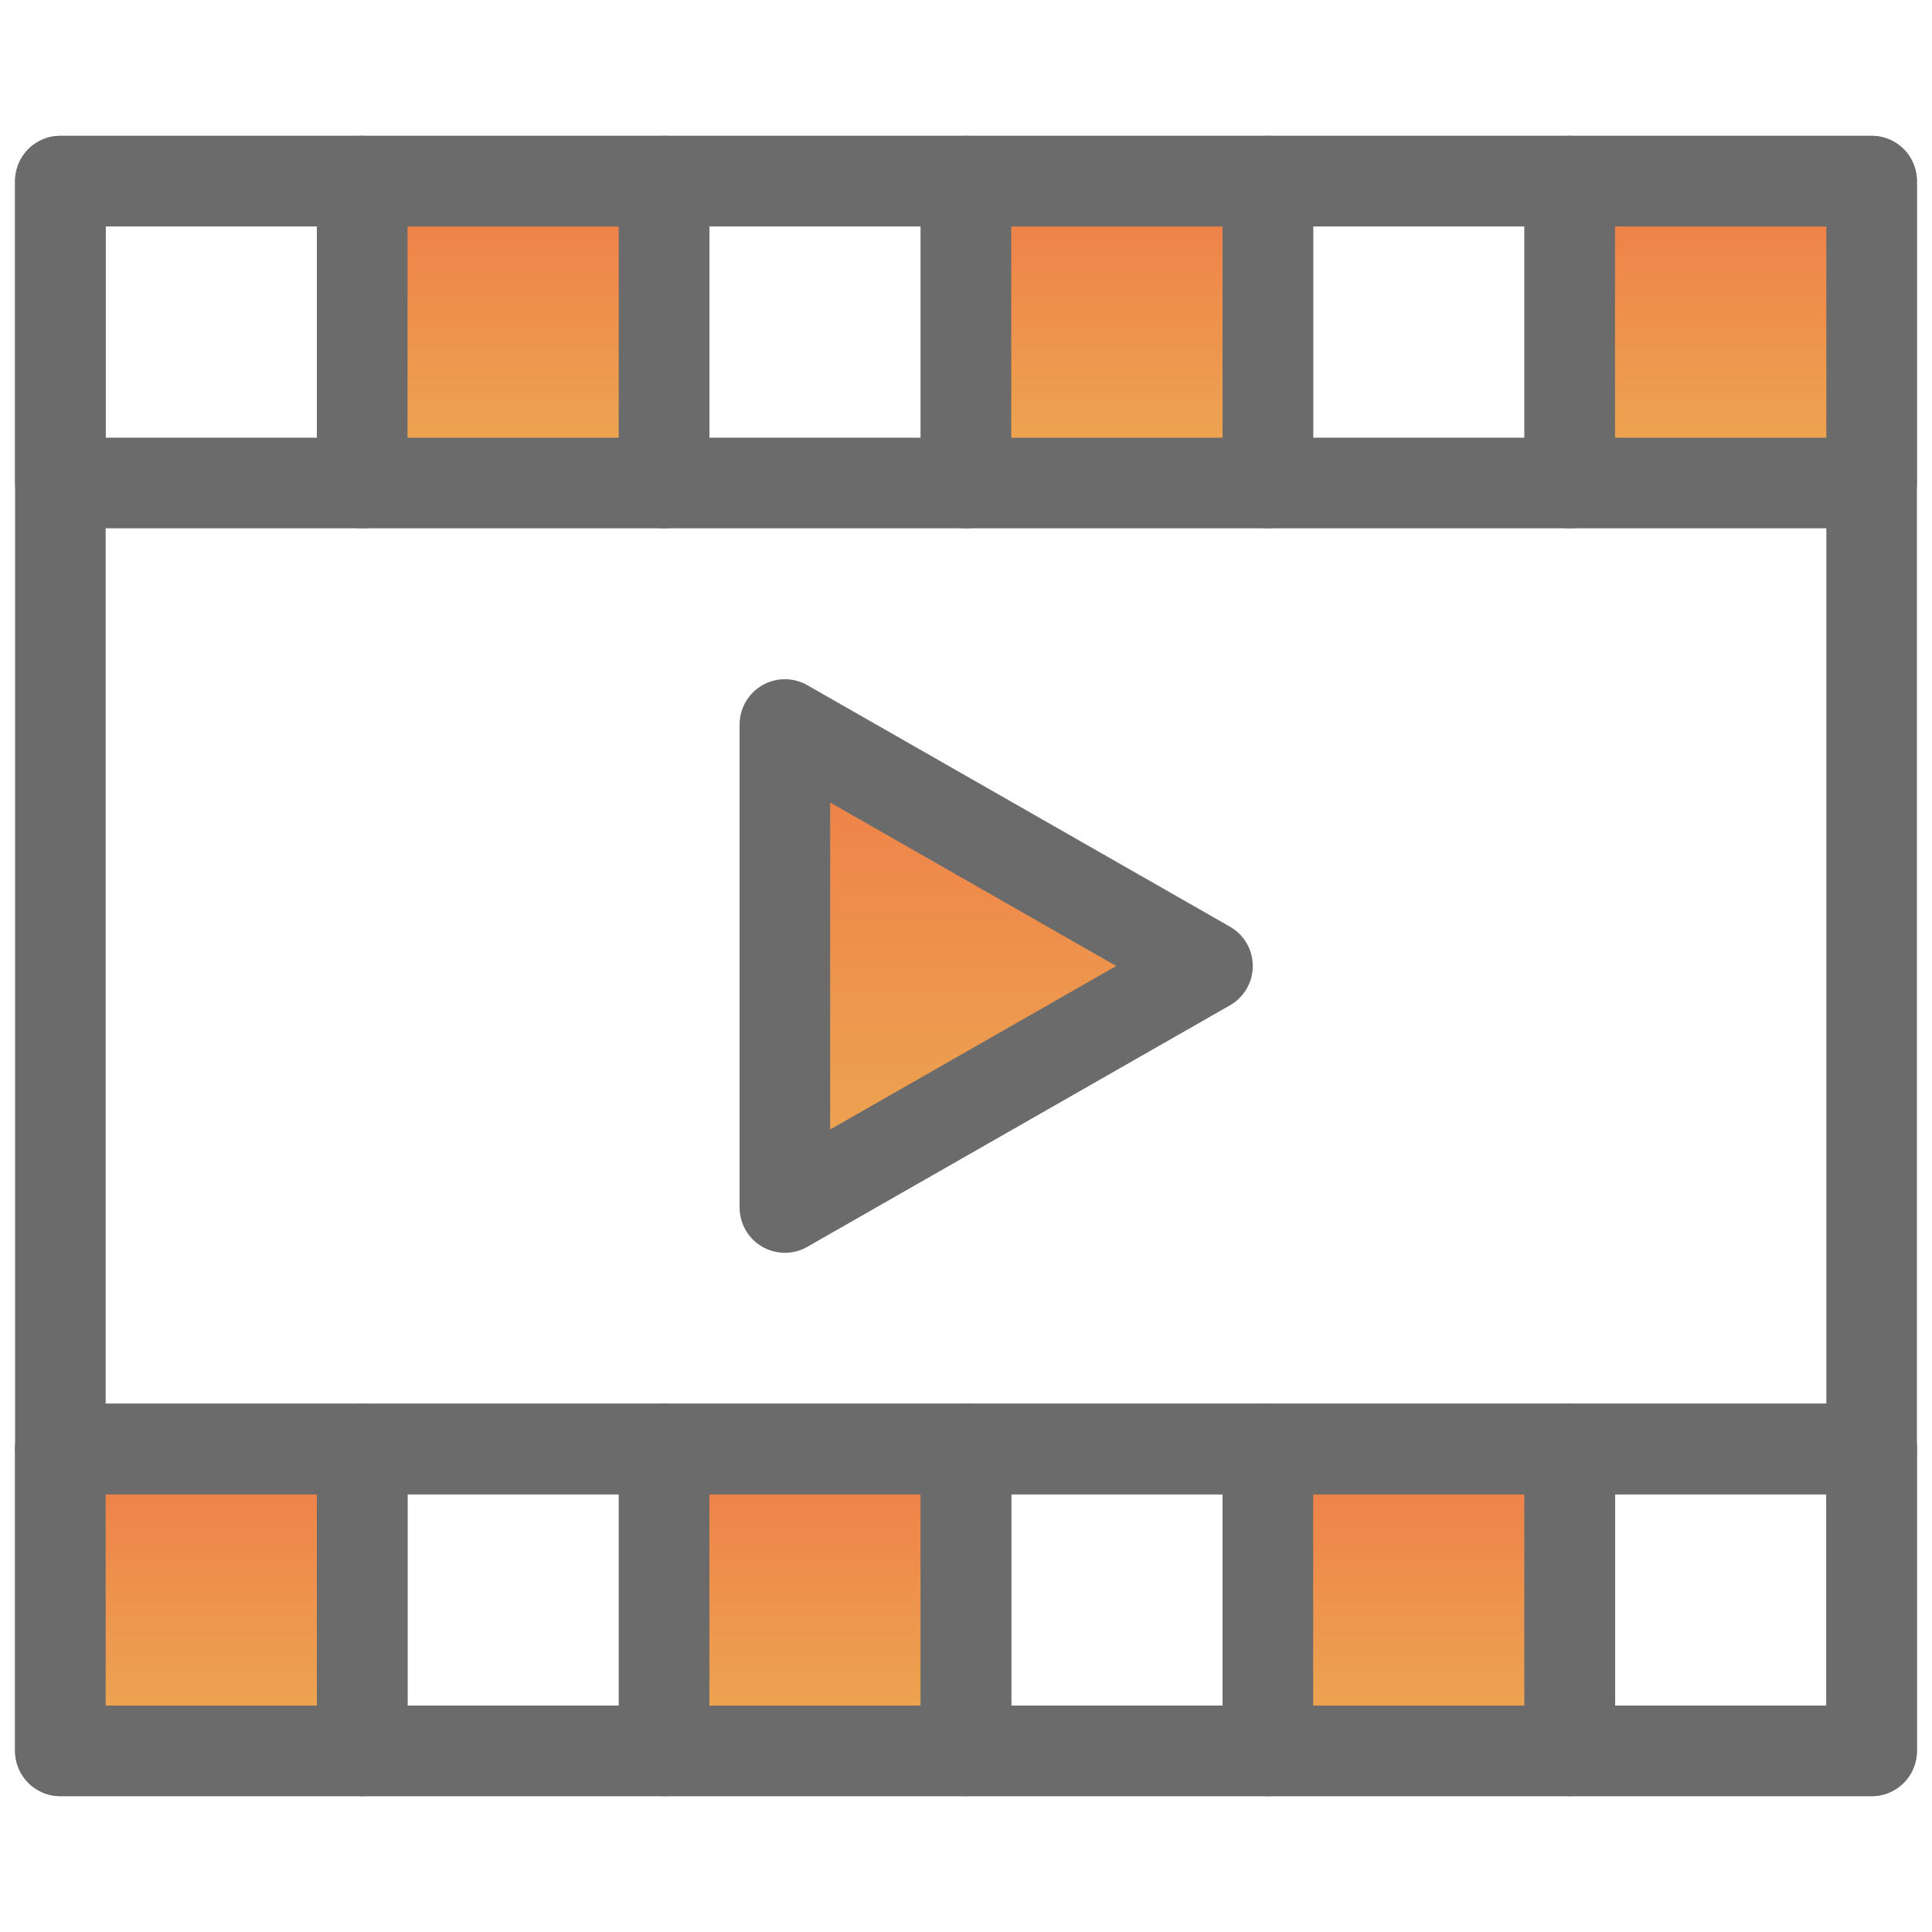 <svg width="32" height="32" viewBox="0 0 32 32" fill="none" xmlns="http://www.w3.org/2000/svg">
<path d="M31 3H1V29H31V3Z" stroke="#6B6B6B" stroke-width="1.5" stroke-linecap="round" stroke-linejoin="round"/>
<path d="M6 3H1V8H6V3Z" stroke="#6B6B6B" stroke-width="1.5" stroke-linecap="round" stroke-linejoin="round"/>
<path d="M6 24H1V29H6V24Z" fill="url(#paint0_linear)" stroke="#6B6B6B" stroke-width="1.5" stroke-linecap="round" stroke-linejoin="round"/>
<path d="M11 3H6V8H11V3Z" fill="url(#paint1_linear)" stroke="#6B6B6B" stroke-width="1.5" stroke-linecap="round" stroke-linejoin="round"/>
<path d="M11 24H6V29H11V24Z" stroke="#6B6B6B" stroke-width="1.5" stroke-linecap="round" stroke-linejoin="round"/>
<path d="M16 3H11V8H16V3Z" stroke="#6B6B6B" stroke-width="1.5" stroke-linecap="round" stroke-linejoin="round"/>
<path d="M16 24H11V29H16V24Z" fill="url(#paint2_linear)" stroke="#6B6B6B" stroke-width="1.5" stroke-linecap="round" stroke-linejoin="round"/>
<path d="M21 3H16V8H21V3Z" fill="url(#paint3_linear)" stroke="#6B6B6B" stroke-width="1.5" stroke-linecap="round" stroke-linejoin="round"/>
<path d="M21 24H16V29H21V24Z" stroke="#6B6B6B" stroke-width="1.5" stroke-linecap="round" stroke-linejoin="round"/>
<path d="M26 3H21V8H26V3Z" stroke="#6B6B6B" stroke-width="1.5" stroke-linecap="round" stroke-linejoin="round"/>
<path d="M26 24H21V29H26V24Z" fill="url(#paint4_linear)" stroke="#6B6B6B" stroke-width="1.5" stroke-linecap="round" stroke-linejoin="round"/>
<path d="M31 3H26V8H31V3Z" fill="url(#paint5_linear)" stroke="#6B6B6B" stroke-width="1.5" stroke-linecap="round" stroke-linejoin="round"/>
<path d="M31 24H26V29H31V24Z" stroke="#6B6B6B" stroke-width="1.5" stroke-linecap="round" stroke-linejoin="round"/>
<path d="M13 12L20 16L13 20V12Z" fill="url(#paint6_linear)" stroke="#6B6B6B" stroke-width="1.5" stroke-linecap="round" stroke-linejoin="round"/>
<path d="M31 24H1" stroke="#6B6B6B" stroke-width="1.5" stroke-linecap="round" stroke-linejoin="round"/>
<defs>
<linearGradient id="paint0_linear" x1="3.5" y1="24" x2="3.5" y2="29" gradientUnits="userSpaceOnUse">
<stop stop-color="#EE7C48"/>
<stop offset="1" stop-color="#EDAA52"/>
</linearGradient>
<linearGradient id="paint1_linear" x1="8.5" y1="3" x2="8.5" y2="8" gradientUnits="userSpaceOnUse">
<stop stop-color="#EE7C48"/>
<stop offset="1" stop-color="#EDAA52"/>
</linearGradient>
<linearGradient id="paint2_linear" x1="13.5" y1="24" x2="13.5" y2="29" gradientUnits="userSpaceOnUse">
<stop stop-color="#EE7C48"/>
<stop offset="1" stop-color="#EDAA52"/>
</linearGradient>
<linearGradient id="paint3_linear" x1="18.5" y1="3" x2="18.5" y2="8" gradientUnits="userSpaceOnUse">
<stop stop-color="#EE7C48"/>
<stop offset="1" stop-color="#EDAA52"/>
</linearGradient>
<linearGradient id="paint4_linear" x1="23.5" y1="24" x2="23.5" y2="29" gradientUnits="userSpaceOnUse">
<stop stop-color="#EE7C48"/>
<stop offset="1" stop-color="#EDAA52"/>
</linearGradient>
<linearGradient id="paint5_linear" x1="28.5" y1="3" x2="28.5" y2="8" gradientUnits="userSpaceOnUse">
<stop stop-color="#EE7C48"/>
<stop offset="1" stop-color="#EDAA52"/>
</linearGradient>
<linearGradient id="paint6_linear" x1="16.5" y1="12" x2="16.5" y2="20" gradientUnits="userSpaceOnUse">
<stop stop-color="#EE7C48"/>
<stop offset="1" stop-color="#EDAA52"/>
</linearGradient>
</defs>
</svg>
